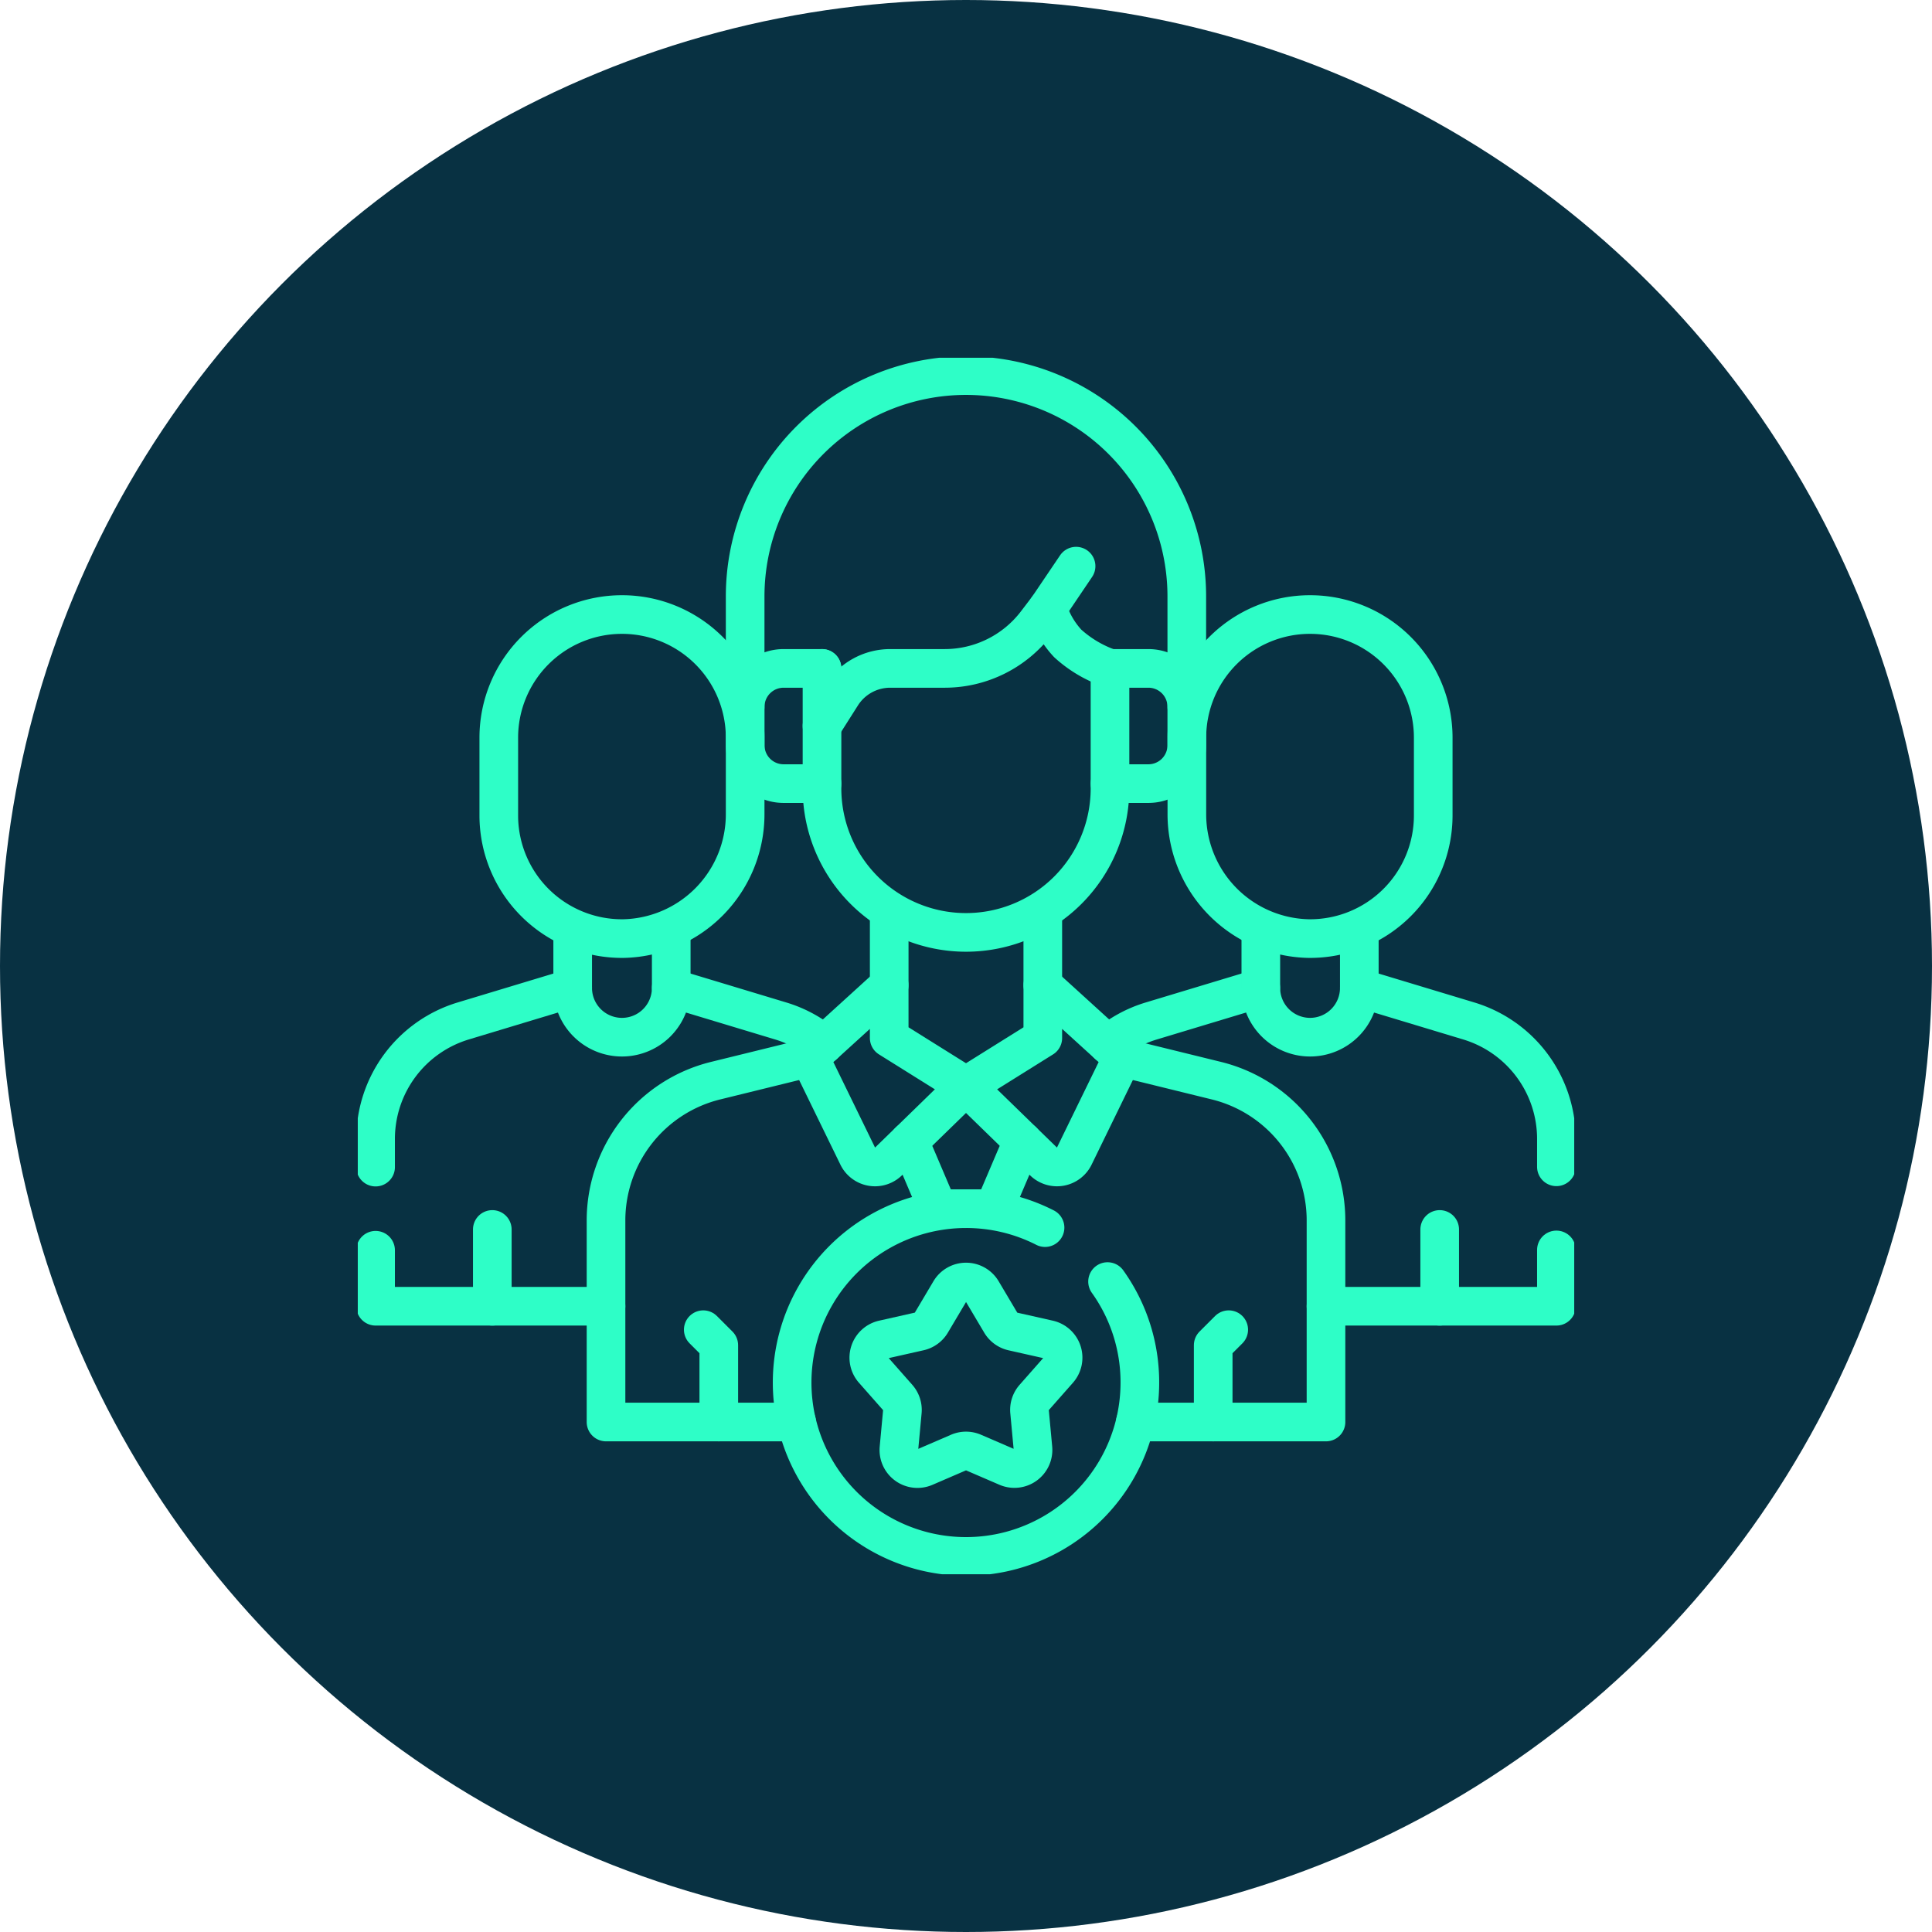 <svg xmlns="http://www.w3.org/2000/svg" xmlns:xlink="http://www.w3.org/1999/xlink" width="135" height="135" viewBox="0 0 135 135">
  <defs>
    <clipPath id="clip-path">
      <path id="path546" d="M0-682.665H85v85H0Z" transform="translate(0 682.665)" fill="#2efec7"/>
    </clipPath>
  </defs>
  <g id="Grupo_157560" data-name="Grupo 157560" transform="translate(-995 -5485)">
    <circle id="Elipse_5033" data-name="Elipse 5033" cx="67.5" cy="67.5" r="67.5" transform="translate(995 5485)" fill="#083142"/>
    <g id="g540" transform="translate(1020 6192.665)">
      <g id="g542" transform="translate(0 -682.665)">
        <g id="g544" clip-path="url(#clip-path)">
          <g id="g550" transform="translate(1.245 62.362)">
            <path id="path552" d="M0,0V3.913H16.1" fill="none" stroke="#2efec7" stroke-linecap="round" stroke-linejoin="round" stroke-miterlimit="10" stroke-width="2.7"/>
          </g>
          <g id="g554" transform="translate(1.245 44.031)">
            <path id="path556" d="M0-88.039v-1.971a8.61,8.61,0,0,1,6.118-8.239l7.653-2.311" transform="translate(0 100.56)" fill="none" stroke="#2efec7" stroke-linecap="round" stroke-linejoin="round" stroke-miterlimit="10" stroke-width="2.7"/>
          </g>
          <g id="g558" transform="translate(21.903 44.031)">
            <path id="path560" d="M0,0,7.654,2.311a8.581,8.581,0,0,1,3.03,1.635" fill="none" stroke="#2efec7" stroke-linecap="round" stroke-linejoin="round" stroke-miterlimit="10" stroke-width="2.7"/>
          </g>
          <g id="g562" transform="translate(15.017 40.003)">
            <path id="path564" d="M0-.089V3.927a3.443,3.443,0,0,0,6.886,0V-.1" transform="translate(0 0.101)" fill="none" stroke="#2efec7" stroke-linecap="round" stroke-linejoin="round" stroke-miterlimit="10" stroke-width="2.7"/>
          </g>
          <g id="g566" transform="translate(9.853 17.944)">
            <path id="path568" d="M-121.042-60.515v5.3a8.69,8.69,0,0,1-8.493,8.734,8.607,8.607,0,0,1-8.722-8.606v-5.431a8.607,8.607,0,0,1,8.607-8.606A8.607,8.607,0,0,1-121.042-60.515Z" transform="translate(138.257 69.121)" fill="none" stroke="#2efec7" stroke-linecap="round" stroke-linejoin="round" stroke-miterlimit="10" stroke-width="2.7"/>
          </g>
          <g id="g570" transform="translate(9.4 60.909)">
            <path id="path572" d="M0-37.733V-43.1" transform="translate(0 43.1)" fill="none" stroke="#2efec7" stroke-linecap="round" stroke-linejoin="round" stroke-miterlimit="10" stroke-width="2.7"/>
          </g>
          <g id="g574" transform="translate(67.655 62.339)">
            <path id="path576" d="M-113.206,0V3.936h-16.1" transform="translate(129.306)" fill="none" stroke="#2efec7" stroke-linecap="round" stroke-linejoin="round" stroke-miterlimit="10" stroke-width="2.7"/>
          </g>
          <g id="g578" transform="translate(69.984 44.031)">
            <path id="path580" d="M0,0,7.653,2.311a8.61,8.61,0,0,1,6.118,8.239V12.5" fill="none" stroke="#2efec7" stroke-linecap="round" stroke-linejoin="round" stroke-miterlimit="10" stroke-width="2.7"/>
          </g>
          <g id="g582" transform="translate(52.413 44.031)">
            <path id="path584" d="M0-27.746a8.581,8.581,0,0,1,3.03-1.635l7.654-2.311" transform="translate(0 31.692)" fill="none" stroke="#2efec7" stroke-linecap="round" stroke-linejoin="round" stroke-miterlimit="10" stroke-width="2.7"/>
          </g>
          <g id="g586" transform="translate(63.097 40.003)">
            <path id="path588" d="M-48.418-.089V3.927a3.443,3.443,0,0,1-3.443,3.443A3.443,3.443,0,0,1-55.3,3.927V-.1" transform="translate(55.304 0.101)" fill="none" stroke="#2efec7" stroke-linecap="round" stroke-linejoin="round" stroke-miterlimit="10" stroke-width="2.7"/>
          </g>
          <g id="g590" transform="translate(57.933 17.944)">
            <path id="path592" d="M0-60.515v5.3a8.69,8.69,0,0,0,8.493,8.734,8.607,8.607,0,0,0,8.722-8.606v-5.431a8.607,8.607,0,0,0-8.607-8.606A8.607,8.607,0,0,0,0-60.515Z" transform="translate(0 69.121)" fill="none" stroke="#2efec7" stroke-linecap="round" stroke-linejoin="round" stroke-miterlimit="10" stroke-width="2.7"/>
          </g>
          <g id="g594" transform="translate(75.6 60.909)">
            <path id="path596" d="M0-37.733V-43.1" transform="translate(0 43.1)" fill="none" stroke="#2efec7" stroke-linecap="round" stroke-linejoin="round" stroke-miterlimit="10" stroke-width="2.7"/>
          </g>
          <g id="g598" transform="translate(38.538 54.741)">
            <path id="path600" d="M0,0,2.008,4.715H5.915L7.923,0" fill="none" stroke="#2efec7" stroke-linecap="round" stroke-linejoin="round" stroke-miterlimit="10" stroke-width="2.7"/>
          </g>
          <g id="g602" transform="translate(17.345 48.897)">
            <path id="path604" d="M-93.652-179.066h-13.319v-14.08a10.061,10.061,0,0,1,7.66-9.772l6.571-1.615" transform="translate(106.972 204.533)" fill="none" stroke="#2efec7" stroke-linecap="round" stroke-linejoin="round" stroke-miterlimit="10" stroke-width="2.7"/>
          </g>
          <g id="g606" transform="translate(53.424 48.897)">
            <path id="path608" d="M0,0,6.571,1.615a10.061,10.061,0,0,1,7.66,9.772v14.08H.911" fill="none" stroke="#2efec7" stroke-linecap="round" stroke-linejoin="round" stroke-miterlimit="10" stroke-width="2.7"/>
          </g>
          <g id="g610" transform="translate(37.134 38.643)">
            <path id="path612" d="M0,0V5.2" transform="translate(0)" fill="none" stroke="#2efec7" stroke-linecap="round" stroke-linejoin="round" stroke-miterlimit="10" stroke-width="2.7"/>
          </g>
          <g id="g614" transform="translate(47.866 38.643)">
            <path id="path616" d="M0-36.554v-5.2" transform="translate(0 41.753)" fill="none" stroke="#2efec7" stroke-linecap="round" stroke-linejoin="round" stroke-miterlimit="10" stroke-width="2.7"/>
          </g>
          <g id="g618" transform="translate(32.438 17.504)">
            <path id="path620" d="M0-57.837l1.367-2.155a4.025,4.025,0,0,1,3.4-1.87H8.576a8.05,8.05,0,0,0,6.4-3.17l.785-1.03a6.224,6.224,0,0,0,1.41,2.455,8.48,8.48,0,0,0,2.95,1.745" transform="translate(0 66.063)" fill="none" stroke="#2efec7" stroke-linecap="round" stroke-linejoin="round" stroke-miterlimit="10" stroke-width="2.7"/>
          </g>
          <g id="g622" transform="translate(27.071 1.245)">
            <path id="path624" d="M-216.968-162.726v-7.714A15.429,15.429,0,0,0-232.4-185.869a15.429,15.429,0,0,0-15.428,15.429v7.714" transform="translate(247.825 185.869)" fill="none" stroke="#2efec7" stroke-linecap="round" stroke-linejoin="round" stroke-miterlimit="10" stroke-width="2.7"/>
          </g>
          <g id="g626" transform="translate(52.562 21.705)">
            <path id="path628" d="M0-56.6H2.683a2.683,2.683,0,0,0,2.683-2.683v-2.683A2.683,2.683,0,0,0,2.683-64.65H0" transform="translate(0 64.65)" fill="none" stroke="#2efec7" stroke-linecap="round" stroke-linejoin="round" stroke-miterlimit="10" stroke-width="2.7"/>
          </g>
          <g id="g630" transform="translate(27.071 21.705)">
            <path id="path632" d="M-37.733-56.6h-2.683A2.683,2.683,0,0,1-43.1-59.284v-2.683a2.683,2.683,0,0,1,2.683-2.683h2.683" transform="translate(43.1 64.65)" fill="none" stroke="#2efec7" stroke-linecap="round" stroke-linejoin="round" stroke-miterlimit="10" stroke-width="2.7"/>
          </g>
          <g id="g634" transform="translate(32.438 21.705)">
            <path id="path636" d="M0,0V8.385a10.062,10.062,0,1,0,20.124,0V0" fill="none" stroke="#2efec7" stroke-linecap="round" stroke-linejoin="round" stroke-miterlimit="10" stroke-width="2.7"/>
          </g>
          <g id="g638" transform="translate(31.576 43.842)">
            <path id="path640" d="M-39.076,0l-5.557,5.055,3.361,6.892a1.341,1.341,0,0,0,2.142.373l5.421-5.277-5.366-3.354Z" transform="translate(44.633)" fill="none" stroke="#2efec7" stroke-linecap="round" stroke-linejoin="round" stroke-miterlimit="10" stroke-width="2.7"/>
          </g>
          <g id="g642" transform="translate(42.5 43.842)">
            <path id="path644" d="M-37.733,0l5.557,5.055-3.361,6.892a1.341,1.341,0,0,1-2.142.373L-43.1,7.044l5.366-3.354Z" transform="translate(43.1)" fill="none" stroke="#2efec7" stroke-linecap="round" stroke-linejoin="round" stroke-miterlimit="10" stroke-width="2.7"/>
          </g>
          <g id="g646" transform="translate(48.202 14.559)">
            <path id="path648" d="M0-20.709l1.99-2.945" transform="translate(0 23.655)" fill="none" stroke="#2efec7" stroke-linecap="round" stroke-linejoin="round" stroke-miterlimit="10" stroke-width="2.7"/>
          </g>
          <g id="g650" transform="translate(59.773 67.912)">
            <path id="path652" d="M0-45.365v-5.366l1.085-1.085" transform="translate(0 51.817)" fill="none" stroke="#2efec7" stroke-linecap="round" stroke-linejoin="round" stroke-miterlimit="10" stroke-width="2.7"/>
          </g>
          <g id="g654" transform="translate(24.141 67.912)">
            <path id="path656" d="M-7.632-45.365v-5.366l-1.085-1.085" transform="translate(8.717 51.817)" fill="none" stroke="#2efec7" stroke-linecap="round" stroke-linejoin="round" stroke-miterlimit="10" stroke-width="2.7"/>
          </g>
          <g id="g658" transform="translate(30.351 59.457)">
            <path id="path660" d="M-154.973-35.813a12.094,12.094,0,0,1,2.258,7.056,12.148,12.148,0,0,1-12.149,12.149,12.148,12.148,0,0,1-12.149-12.149,12.148,12.148,0,0,1,12.149-12.149,12.123,12.123,0,0,1,5.523,1.323" transform="translate(177.013 40.907)" fill="none" stroke="#2efec7" stroke-linecap="round" stroke-linejoin="round" stroke-miterlimit="10" stroke-width="2.7"/>
          </g>
          <g id="g662" transform="translate(35.714 64.585)">
            <path id="path664" d="M-44.089-83.743l-2.357,1.017a1.3,1.3,0,0,1-1.812-1.317l.238-2.556a1.3,1.3,0,0,0-.319-.981l-1.7-1.928a1.3,1.3,0,0,1,.692-2.13l2.5-.563A1.3,1.3,0,0,0-46-92.808l1.31-2.208a1.3,1.3,0,0,1,2.24,0l1.31,2.208a1.3,1.3,0,0,0,.834.606l2.5.563a1.3,1.3,0,0,1,.692,2.13l-1.7,1.928a1.3,1.3,0,0,0-.319.981l.238,2.556A1.3,1.3,0,0,1-40.7-82.727l-2.357-1.017A1.3,1.3,0,0,0-44.089-83.743Z" transform="translate(50.359 95.653)" fill="none" stroke="#2efec7" stroke-linecap="round" stroke-linejoin="round" stroke-miterlimit="10" stroke-width="2.7"/>
          </g>
        </g>
      </g>
    </g>
  </g>
</svg>

